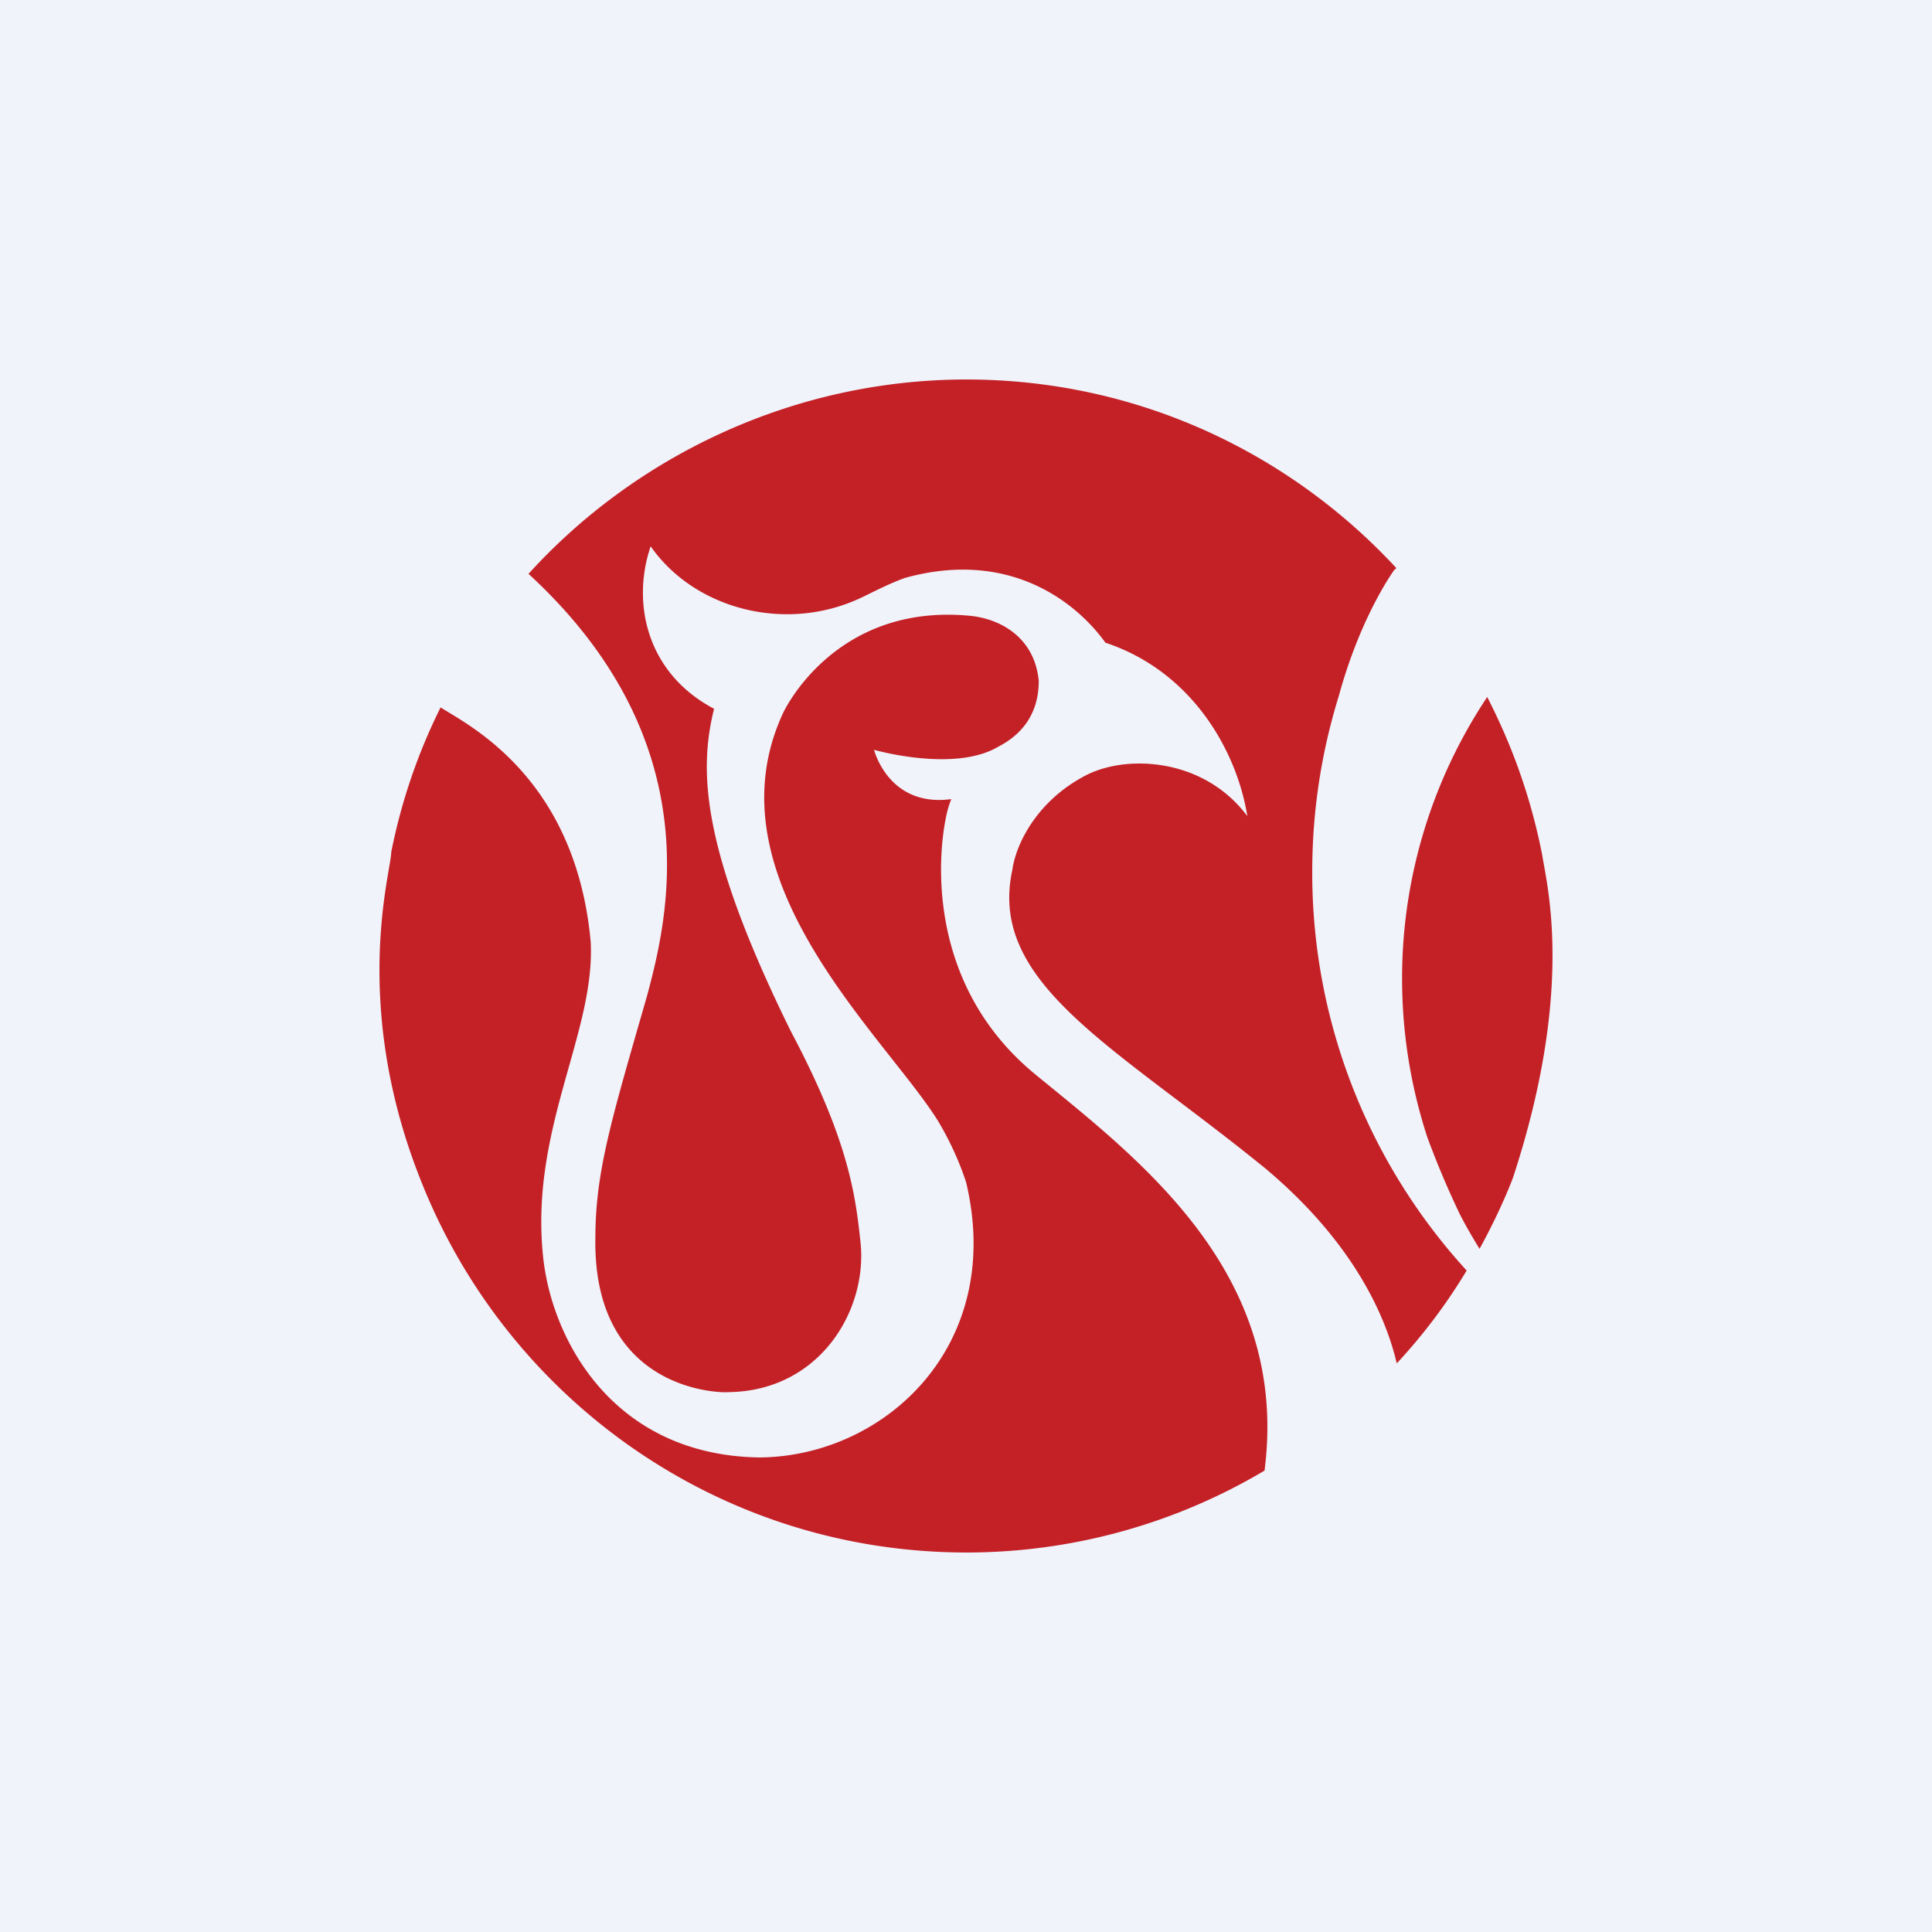 <!-- by TradingView --><svg width="56" height="56" fill="none" xmlns="http://www.w3.org/2000/svg"><path fill="#F0F3FA" d="M0 0h56v56H0z"/><path d="M17.122 27.304c-.433-4.76-3.535-6.28-4.352-6.799A16.723 16.723 0 0 0 11.34 24.7c0 .562-1.202 4.452.908 9.641C14.765 40.587 20.871 45 28.017 45a16.91 16.91 0 0 0 8.636-2.374c.737-5.715-3.601-8.992-6.628-11.471-3.157-2.58-2.868-6.31-2.583-7.57.034-.15.078-.29.133-.422-1.822.245-2.24-1.429-2.24-1.429s2.324.668 3.599-.09c.649-.332 1.175-.918 1.175-1.91-.126-1.283-1.142-1.802-1.987-1.884-3.96-.384-5.423 2.815-5.423 2.815-2.225 4.79 2.954 9.36 4.485 11.819a8.86 8.86 0 0 1 .817 1.776c1.14 4.76-2.377 7.967-6 7.985-4.302-.072-6.048-3.515-6.265-5.883-.363-3.658 1.521-6.437 1.386-9.058ZM40.453 16.49c.009-.01.012-.018.018-.027C37.366 13.11 32.944 11 28.013 11c-4.992 0-9.583 2.205-12.694 5.633 5.312 4.887 4.034 10 3.435 12.235-1.019 3.546-1.497 5.08-1.497 7.02-.071 4.452 3.65 4.49 3.848 4.464 2.658-.027 4.053-2.38 3.836-4.356-.144-1.344-.339-2.942-2.02-6.107-2.642-5.364-2.654-7.59-2.224-9.345-1.963-1.036-2.394-3.078-1.837-4.708 1.29 1.845 3.96 2.522 6.135 1.473.283-.135.824-.416 1.248-.561 2.97-.819 4.912.652 5.799 1.881 2.546.846 3.818 3.18 4.112 5.026-1.28-1.718-3.583-1.803-4.759-1.139-1.355.735-1.95 1.955-2.052 2.7-.716 3.296 2.984 5.108 7.344 8.66 2.645 2.223 3.51 4.407 3.799 5.642a16.191 16.191 0 0 0 2.026-2.691 17.077 17.077 0 0 1-4.476-11.556c0-1.776.27-3.485.77-5.098.64-2.344 1.611-3.658 1.611-3.658l.036-.024Zm4.251 8.306a17.051 17.051 0 0 0-1.424-4.247s-.064-.133-.172-.347a14.709 14.709 0 0 0-2.468 8.167c0 1.598.258 3.135.727 4.582.262.713.571 1.456.941 2.232.178.347.373.685.578 1.015.36-.659.69-1.341.964-2.048 1.792-5.449.99-8.472.854-9.354Z" fill="#C42127"/></svg>